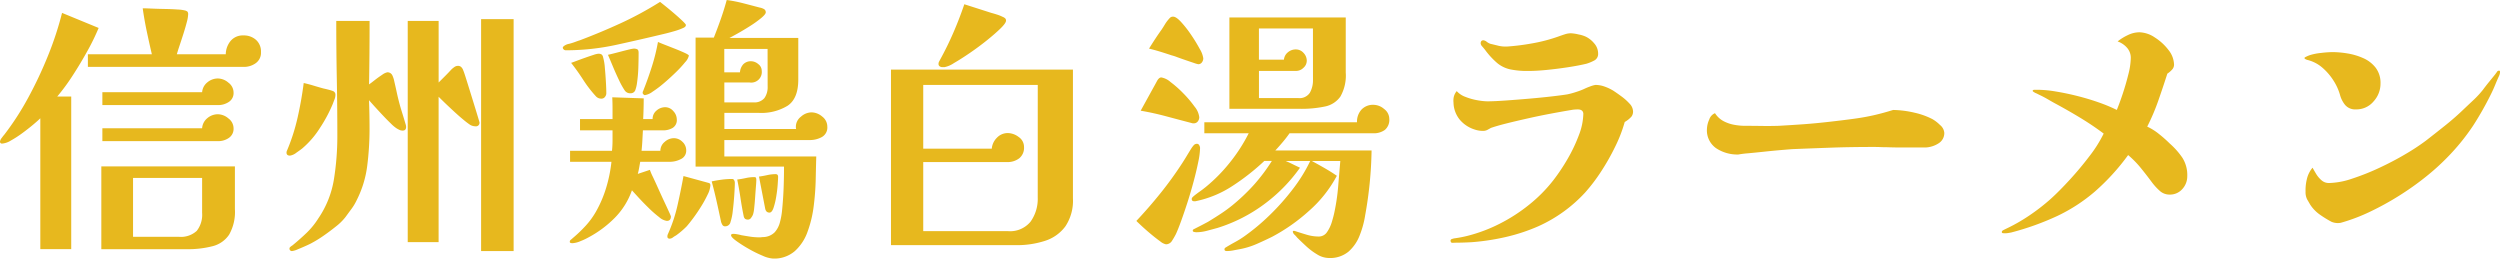 <svg xmlns="http://www.w3.org/2000/svg" width="334.856" height="34.632" viewBox="0 0 334.856 34.632"><path d="M27.36-7.128H18.108V.756h6.12A3.135,3.135,0,0,0,26.64-.036a3.491,3.491,0,0,0,.72-2.412ZM13.5-27.216a30.03,30.03,0,0,1-1.512,3.1q-.936,1.692-1.98,3.294a27.683,27.683,0,0,1-2.052,2.79H9.828V2.412H5.688V-15.12q-.324.324-.99.882T3.24-13.1a14.349,14.349,0,0,1-1.512.972,2.607,2.607,0,0,1-1.152.4.255.255,0,0,1-.288-.288A1.069,1.069,0,0,1,.54-12.51a5.078,5.078,0,0,1,.324-.414A36.756,36.756,0,0,0,4.086-17.91,54.232,54.232,0,0,0,6.75-23.58,43.627,43.627,0,0,0,8.6-29.232ZM31.752-2.952a6.164,6.164,0,0,1-.774,3.42,3.768,3.768,0,0,1-2.214,1.548,13.164,13.164,0,0,1-3.456.4H13.86V-8.676H31.752Zm-.18-10.836a1.467,1.467,0,0,1-.63,1.3,2.456,2.456,0,0,1-1.422.432H14v-1.728H27.36a1.9,1.9,0,0,1,.7-1.35,2.17,2.17,0,0,1,1.422-.522,2.206,2.206,0,0,1,1.4.558A1.656,1.656,0,0,1,31.572-13.788Zm0-4.788a1.41,1.41,0,0,1-.648,1.278,2.559,2.559,0,0,1-1.4.414H14v-1.728H27.36a1.869,1.869,0,0,1,.7-1.314,2.17,2.17,0,0,1,1.422-.522,2.206,2.206,0,0,1,1.4.558A1.656,1.656,0,0,1,31.572-18.576Zm3.672-5.4a1.7,1.7,0,0,1-.7,1.476,2.678,2.678,0,0,1-1.6.5H12.06v-1.692h8.568q-.36-1.548-.684-3.078t-.54-3.078q.36,0,1.188.036t1.782.054q.954.018,1.71.072a5.109,5.109,0,0,1,.972.126.82.82,0,0,1,.342.162.557.557,0,0,1,.09.378,4.679,4.679,0,0,1-.18,1.026q-.18.7-.45,1.548t-.522,1.6q-.252.756-.36,1.152h6.552a2.863,2.863,0,0,1,.648-1.782,2.119,2.119,0,0,1,1.728-.738,2.422,2.422,0,0,1,1.674.594A2.082,2.082,0,0,1,35.244-23.976Zm9.972,5.724a1.691,1.691,0,0,1-.126.612q-.126.324-.234.612a19.16,19.16,0,0,1-1.71,3.2,11.987,11.987,0,0,1-2.358,2.736q-.216.18-.792.576a1.82,1.82,0,0,1-.864.4q-.468,0-.468-.4a.592.592,0,0,1,.018-.144.7.7,0,0,1,.054-.144,25.969,25.969,0,0,0,1.422-4.446q.522-2.322.81-4.59.648.144,1.3.342t1.3.378q.324.072.684.162a5.992,5.992,0,0,1,.648.2A.51.51,0,0,1,45.216-18.252Zm9.468,4.284q0,.5-.468.5a.989.989,0,0,1-.414-.09,3.75,3.75,0,0,1-.378-.2,4.741,4.741,0,0,1-.774-.648q-.522-.5-1.116-1.134t-1.1-1.188q-.5-.558-.72-.81.036.972.054,1.944t.018,1.944a39.15,39.15,0,0,1-.306,4.86A14.01,14.01,0,0,1,48.06-4.14a6.87,6.87,0,0,1-.7,1.17q-.414.558-.81,1.1A7.275,7.275,0,0,1,45.288-.63Q44.46.036,43.6.63a15.7,15.7,0,0,1-1.548.954q-.18.108-.738.36t-1.134.486a2.722,2.722,0,0,1-.756.234.318.318,0,0,1-.36-.36q0-.108.162-.234a1.7,1.7,0,0,1,.234-.162q1.008-.828,1.89-1.674a10.263,10.263,0,0,0,1.566-1.926,12.96,12.96,0,0,0,2.106-5.292,36.57,36.57,0,0,0,.45-5.724q0-3.852-.072-7.722t-.072-7.722h4.464q0,2.124-.018,4.248t-.054,4.248q.216-.144.72-.54t1.026-.738a1.791,1.791,0,0,1,.7-.342.717.717,0,0,1,.684.432,3.355,3.355,0,0,1,.252.792q.144.612.288,1.278t.216.954q.216.9.486,1.764t.522,1.728A1.185,1.185,0,0,1,54.684-13.968Zm9.828-.612a.477.477,0,0,1-.54.54,1.533,1.533,0,0,1-.684-.18,9.836,9.836,0,0,1-.882-.666q-.594-.486-1.26-1.1T59.9-17.154q-.576-.558-.864-.846V1.476H54.9V-28.152h4.14v8.244l.864-.864q.432-.432.828-.864a2.991,2.991,0,0,1,.414-.342.842.842,0,0,1,.486-.162.6.6,0,0,1,.468.2,1.118,1.118,0,0,1,.252.45q.072.144.306.882t.54,1.728l.612,1.98q.306.99.5,1.638T64.512-14.58ZM69.084,2.664H64.728V-28.4h4.356ZM103.1-24.408h-5.8v3.132H99.4a1.783,1.783,0,0,1,.45-1.08,1.4,1.4,0,0,1,1.062-.4,1.491,1.491,0,0,1,.936.378,1.111,1.111,0,0,1,.468.882,1.416,1.416,0,0,1-1.62,1.584H97.308v2.664H101.2a1.729,1.729,0,0,0,1.476-.576,2.521,2.521,0,0,0,.432-1.548ZM92.2-10.836a1.231,1.231,0,0,1-.72,1.188,3.2,3.2,0,0,1-1.44.36h-4q-.072.4-.144.81t-.18.81l1.62-.54a7.627,7.627,0,0,0,.4.936q.324.684.72,1.566t.792,1.728q.4.846.648,1.4a5.918,5.918,0,0,1,.252.594q0,.612-.54.612a2,2,0,0,1-1.026-.5,14.992,14.992,0,0,1-1.4-1.224q-.738-.72-1.35-1.386t-.9-.99a9.9,9.9,0,0,1-2.3,3.69A14.586,14.586,0,0,1,79.128.828a8.3,8.3,0,0,1-1.062.5,3.181,3.181,0,0,1-1.134.288.772.772,0,0,1-.2-.036.146.146,0,0,1-.126-.144.342.342,0,0,1,.144-.288A2.35,2.35,0,0,0,77,.936,18.313,18.313,0,0,0,78.714-.7,10.467,10.467,0,0,0,80.1-2.592a15.6,15.6,0,0,0,1.386-3.24,18.594,18.594,0,0,0,.7-3.456H76.644v-1.476H82.26a13.058,13.058,0,0,0,.072-1.368V-13.5H77.976v-1.512h4.356V-16.47q0-.738-.036-1.458l4.212.144q0,.684-.018,1.368t-.054,1.4H87.7a1.434,1.434,0,0,1,.522-1.134,1.746,1.746,0,0,1,1.17-.45,1.415,1.415,0,0,1,1.08.522,1.629,1.629,0,0,1,.468,1.1,1.219,1.219,0,0,1-.558,1.152A2.5,2.5,0,0,1,89.1-13.5H86.4l-.072,1.368q-.036.684-.108,1.368h2.52a1.533,1.533,0,0,1,.576-1.188,1.833,1.833,0,0,1,1.224-.5,1.614,1.614,0,0,1,1.152.486A1.528,1.528,0,0,1,92.2-10.836Zm3.24,4.68a3.168,3.168,0,0,1-.36,1.242,15.247,15.247,0,0,1-.9,1.638q-.54.864-1.08,1.584t-.864,1.08a11.131,11.131,0,0,1-1.4,1.188,3.245,3.245,0,0,0-.4.252.792.792,0,0,1-.432.18q-.324,0-.324-.288a.757.757,0,0,1,.018-.18A.7.7,0,0,1,89.748.4,20.086,20.086,0,0,0,91.026-3.42q.45-1.98.81-3.96l3.42.936A.28.28,0,0,1,95.436-6.156ZM81.5-18.468a.788.788,0,0,1-.18.486.564.564,0,0,1-.468.234.963.963,0,0,1-.756-.324,16.075,16.075,0,0,1-1.692-2.2q-.792-1.224-1.62-2.268.216-.072.738-.27t1.134-.414q.612-.216,1.116-.378a2.934,2.934,0,0,1,.648-.162.828.828,0,0,1,.432.09.6.6,0,0,1,.216.378,6.91,6.91,0,0,1,.234,1.4q.09.972.144,1.944T81.5-18.468ZM98.712-6.48q0,.54-.072,1.62t-.2,2.124a6.911,6.911,0,0,1-.306,1.512.714.714,0,0,1-.72.576.386.386,0,0,1-.36-.18,1.99,1.99,0,0,1-.18-.4q-.288-1.368-.594-2.736t-.666-2.7q.684-.144,1.368-.234a10.476,10.476,0,0,1,1.368-.09.291.291,0,0,1,.27.162A.694.694,0,0,1,98.712-6.48Zm2.88-.4q0,.252-.054.918T101.43-4.5q-.054.792-.126,1.422a4,4,0,0,1-.144.81,1.574,1.574,0,0,1-.234.432.536.536,0,0,1-.414.288.73.73,0,0,1-.414-.09.65.65,0,0,1-.2-.378q-.252-1.224-.432-2.448t-.432-2.448q.576-.072,1.152-.2a5.376,5.376,0,0,1,1.152-.126q.18,0,.216.126A.856.856,0,0,1,101.592-6.876ZM85.824-23.9q0,.972-.036,2.034a18.054,18.054,0,0,1-.18,2.034,4.306,4.306,0,0,1-.2.864.649.649,0,0,1-.666.5.871.871,0,0,1-.792-.4,10.488,10.488,0,0,1-.756-1.368q-.432-.9-.828-1.854t-.648-1.53q.18-.036.684-.162t1.116-.288q.612-.162,1.08-.27a3.881,3.881,0,0,1,.576-.108,1.049,1.049,0,0,1,.468.09Q85.824-24.264,85.824-23.9ZM104.508-7.272q0,.252-.054,1.026t-.2,1.638a9.432,9.432,0,0,1-.36,1.494q-.216.63-.54.63-.468,0-.576-.54l-.828-4.284q.54-.072,1.116-.2a5.218,5.218,0,0,1,1.116-.126Q104.508-7.632,104.508-7.272ZM92.556-23.508a1.87,1.87,0,0,1-.486.864,15.049,15.049,0,0,1-1.26,1.368q-.774.756-1.6,1.458a14.564,14.564,0,0,1-1.53,1.152,2.314,2.314,0,0,1-1.026.45.3.3,0,0,1-.18-.108.3.3,0,0,1-.108-.18.557.557,0,0,1,.054-.252,1.648,1.648,0,0,0,.09-.216q.612-1.548,1.116-3.15a25.741,25.741,0,0,0,.792-3.222q.216.108.864.36t1.422.558q.774.306,1.314.558T92.556-23.508Zm-.4-4.1q0,.216-.288.36a8.174,8.174,0,0,1-1.152.432q-.612.18-1.188.324-3.276.792-6.66,1.53a31.844,31.844,0,0,1-6.8.738.408.408,0,0,1-.27-.108.324.324,0,0,1-.126-.252q0-.108.234-.27a1.578,1.578,0,0,1,.594-.234,7.954,7.954,0,0,0,.864-.27q.432-.162.576-.2,2.772-1.044,5.508-2.3A46.1,46.1,0,0,0,88.7-30.708l.72.576q.54.432,1.17.972t1.1.99Q92.16-27.72,92.16-27.612ZM111.1-14a1.454,1.454,0,0,1-.738,1.4,3.335,3.335,0,0,1-1.6.4H97.308v2.2H109.62q-.036,1.26-.072,3.024a34.522,34.522,0,0,1-.27,3.618A15.49,15.49,0,0,1,108.45.09a6.328,6.328,0,0,1-1.71,2.592,4.231,4.231,0,0,1-2.916.99,4.079,4.079,0,0,1-1.386-.378,16.2,16.2,0,0,1-1.89-.936A17.519,17.519,0,0,1,98.892,1.3q-.684-.5-.684-.756A.141.141,0,0,1,98.316.4.592.592,0,0,1,98.5.36a3.282,3.282,0,0,1,.5.054,5.26,5.26,0,0,1,.576.126q.612.108,1.206.2a8.543,8.543,0,0,0,1.278.09,1.662,1.662,0,0,0,.234-.018,1.912,1.912,0,0,1,.27-.018,2.252,2.252,0,0,0,1.494-.648,3.22,3.22,0,0,0,.7-1.35,9.559,9.559,0,0,0,.288-1.638q.144-1.44.2-2.9t.054-2.9H93.456V-25.92H95.9q.5-1.26.936-2.5t.792-2.538a18.656,18.656,0,0,1,2.2.432q1.116.288,2.2.576a1.784,1.784,0,0,1,.54.18.487.487,0,0,1,.288.468q0,.252-.63.774a14.693,14.693,0,0,1-1.512,1.08q-.882.558-1.656.99t-1.062.576h9.216v5.58q0,2.556-1.44,3.51a6.736,6.736,0,0,1-3.78.954h-4.68v2.16h9.612a1.092,1.092,0,0,1-.036-.324,1.706,1.706,0,0,1,.684-1.332,2.168,2.168,0,0,1,1.4-.576,2.247,2.247,0,0,1,1.44.558A1.688,1.688,0,0,1,111.1-14Zm28.188-5.58H123.948v8.532h9.18a2.334,2.334,0,0,1,.684-1.458,1.983,1.983,0,0,1,1.476-.63,2.444,2.444,0,0,1,1.44.522,1.6,1.6,0,0,1,.72,1.35,1.8,1.8,0,0,1-.648,1.512,2.559,2.559,0,0,1-1.62.5H123.948V0h11.34a3.547,3.547,0,0,0,3.042-1.278,5.238,5.238,0,0,0,.954-3.222ZM144-4.392a6.19,6.19,0,0,1-1.008,3.744A5.431,5.431,0,0,1,140.256,1.3a12.133,12.133,0,0,1-3.852.576H119.628V-21.636H144Zm-8.964-23.8q0,.324-.738,1.044t-1.836,1.6q-1.1.882-2.286,1.692t-2.124,1.35a3.424,3.424,0,0,1-1.26.54H126.5a.607.607,0,0,1-.342-.108.363.363,0,0,1-.162-.324.608.608,0,0,1,.072-.306q.072-.126.144-.27.972-1.764,1.782-3.636t1.458-3.78l1.8.576,1.8.576q.4.108.792.234a5.241,5.241,0,0,1,.756.306,1.085,1.085,0,0,1,.306.18A.4.4,0,0,1,135.036-28.188Zm41.112,1.044h-7.236v4.176h3.348a1.441,1.441,0,0,1,.54-.99,1.62,1.62,0,0,1,1.044-.378,1.37,1.37,0,0,1,1.044.468,1.5,1.5,0,0,1,.432,1.044,1.263,1.263,0,0,1-.45.954,1.394,1.394,0,0,1-.954.414h-5v3.636h5.256a1.648,1.648,0,0,0,1.566-.72,3.411,3.411,0,0,0,.414-1.728Zm-15.12,16.02a9.949,9.949,0,0,1-.234,1.818q-.234,1.17-.612,2.592t-.828,2.826q-.45,1.4-.864,2.538T157.788.4a9.563,9.563,0,0,1-.5.864.959.959,0,0,1-.828.5,1.8,1.8,0,0,1-.774-.4q-.558-.4-1.224-.954T153.252-.648q-.54-.5-.756-.72,1.692-1.8,3.24-3.726a48.492,48.492,0,0,0,2.88-3.978q.324-.5.63-1.008t.594-.972a3.266,3.266,0,0,1,.306-.414.581.581,0,0,1,.45-.234.348.348,0,0,1,.324.2A.791.791,0,0,1,161.028-11.124Zm-.108-4.14a.907.907,0,0,1-.2.576.669.669,0,0,1-.558.252.618.618,0,0,1-.252-.036q-1.656-.432-3.4-.9t-3.438-.756l1.764-3.2q.144-.252.414-.756t.594-.5a2.54,2.54,0,0,1,1.224.612,14.459,14.459,0,0,1,1.71,1.512,15.13,15.13,0,0,1,1.512,1.782A2.731,2.731,0,0,1,160.92-15.264Zm25.452.216a1.756,1.756,0,0,1-.594,1.494,2.527,2.527,0,0,1-1.566.45h-11.2q-.432.612-.918,1.188t-.99,1.116H184q-.036,2.2-.252,4.374t-.612,4.338a12.544,12.544,0,0,1-.738,2.682,5.5,5.5,0,0,1-1.494,2.16,3.864,3.864,0,0,1-2.628.846,3.035,3.035,0,0,1-1.548-.468,8.8,8.8,0,0,1-1.494-1.116q-.7-.648-1.206-1.152a3.849,3.849,0,0,0-.342-.378.643.643,0,0,1-.234-.414.1.1,0,0,1,.108-.108.5.5,0,0,1,.216.036q.756.252,1.548.486A5.566,5.566,0,0,0,176.9.72a1.31,1.31,0,0,0,1.134-.594,4.805,4.805,0,0,0,.648-1.368q.234-.774.342-1.314a27.317,27.317,0,0,0,.5-3.42q.144-1.728.288-3.42H176q.864.468,1.71.954t1.638,1.026a16.626,16.626,0,0,1-3.726,4.7,24.261,24.261,0,0,1-4.95,3.474q-1.008.5-2.088.972a10.432,10.432,0,0,1-2.232.684q-.4.072-.864.162a4.6,4.6,0,0,1-.864.09q-.324,0-.324-.216a.258.258,0,0,1,.144-.252q.648-.4,1.278-.738a12.476,12.476,0,0,0,1.242-.774,28.15,28.15,0,0,0,3.384-2.826,31.325,31.325,0,0,0,3.132-3.528,20.817,20.817,0,0,0,2.3-3.726h-3.276q.5.216.972.45t.936.45a21.536,21.536,0,0,1-4.86,4.932,20.915,20.915,0,0,1-6.192,3.132q-.648.18-1.4.378a5.686,5.686,0,0,1-1.44.2,1.842,1.842,0,0,1-.27-.036q-.2-.036-.2-.18t.18-.216q.5-.252.954-.486t.918-.486q.828-.5,1.656-1.044a19.082,19.082,0,0,0,1.584-1.152,26.588,26.588,0,0,0,2.9-2.754A23.737,23.737,0,0,0,170.64-9.4h-1.008a30.174,30.174,0,0,1-4.266,3.348A14.254,14.254,0,0,1,160.38-4h-.108q-.36,0-.36-.288a.317.317,0,0,1,.09-.234l.162-.162q.4-.324.81-.612t.81-.612a21.84,21.84,0,0,0,3.258-3.312,22.02,22.02,0,0,0,2.5-3.888H161.6V-14.58h20.448a2.406,2.406,0,0,1,.594-1.692,2.111,2.111,0,0,1,1.638-.648,2.206,2.206,0,0,1,1.4.558A1.656,1.656,0,0,1,186.372-15.048Zm-24.912-8.1a.912.912,0,0,1-.18.54.584.584,0,0,1-.5.252,3.6,3.6,0,0,1-.558-.162q-.486-.162-1.116-.378t-1.17-.414a6.252,6.252,0,0,0-.72-.234q-.756-.252-1.512-.486t-1.512-.414q.4-.648.828-1.3T155.88-27q.216-.324.432-.684a4.484,4.484,0,0,1,.468-.648,2.147,2.147,0,0,1,.27-.288.568.568,0,0,1,.378-.108q.4,0,1.062.72a14.717,14.717,0,0,1,1.35,1.728,20.57,20.57,0,0,1,1.152,1.89A3.3,3.3,0,0,1,161.46-23.148Zm19.08,1.908a5.688,5.688,0,0,1-.72,3.222,3.326,3.326,0,0,1-2.088,1.332,15.206,15.206,0,0,1-3.276.306h-9.5V-28.62H180.54Zm38.484,5.22a1.108,1.108,0,0,1-.216.684,3.572,3.572,0,0,1-.9.72,19.076,19.076,0,0,1-1.3,3.348A29.836,29.836,0,0,1,214.686-7.9a23.167,23.167,0,0,1-2.106,2.754,19.32,19.32,0,0,1-2.79,2.484,19.217,19.217,0,0,1-3.474,2.016,24.43,24.43,0,0,1-4.3,1.422,30.7,30.7,0,0,1-4.554.7q-.612.036-1.224.054t-.972.018q-.144,0-.4.018t-.288-.27a.223.223,0,0,1,.162-.234q.162-.054.306-.09a15.891,15.891,0,0,0,1.872-.36,20.74,20.74,0,0,0,4.23-1.6,22.294,22.294,0,0,0,3.96-2.556A19.669,19.669,0,0,0,208.332-6.8a25.56,25.56,0,0,0,1.926-2.88,20.731,20.731,0,0,0,1.512-3.186,8.356,8.356,0,0,0,.594-2.862q-.036-.576-.756-.576-.18,0-.414.018a3.5,3.5,0,0,0-.414.054q-1.3.216-2.808.5t-3.042.63q-1.53.342-2.826.666t-2.124.612q-.252.144-.486.27a1.245,1.245,0,0,1-.594.126,3.4,3.4,0,0,1-1.08-.18,4.268,4.268,0,0,1-2-1.314,3.744,3.744,0,0,1-.846-2.286,2.68,2.68,0,0,1,.018-.684,1.886,1.886,0,0,1,.414-.864,2.888,2.888,0,0,0,1.17.774,8.138,8.138,0,0,0,1.6.45,8.166,8.166,0,0,0,1.332.144q.9,0,2.43-.108t3.2-.252q1.674-.144,3.06-.306t2.034-.27a10.527,10.527,0,0,0,1.242-.342,8.493,8.493,0,0,0,.99-.378,8.033,8.033,0,0,1,.774-.324,3.967,3.967,0,0,1,.738-.216,3.645,3.645,0,0,1,1.278.234,6.245,6.245,0,0,1,1.1.522q.5.324,1.134.792a7.181,7.181,0,0,1,1.08.972A1.559,1.559,0,0,1,219.024-16.02Zm-4.68-7.74a.974.974,0,0,1-.576.936,5.519,5.519,0,0,1-.972.4q-1.044.252-2.448.468t-2.826.36q-1.422.144-2.538.144a11.3,11.3,0,0,1-2.43-.216,4.132,4.132,0,0,1-1.71-.828,10.448,10.448,0,0,1-1.656-1.8q-.144-.18-.36-.432a.721.721,0,0,1-.216-.4q0-.432.36-.432a.83.83,0,0,1,.45.2,1.835,1.835,0,0,0,.486.27q.612.144,1.116.27a4.239,4.239,0,0,0,1.224.09,29.724,29.724,0,0,0,3.168-.4,21.6,21.6,0,0,0,3.708-.972q.4-.144.792-.27a2.6,2.6,0,0,1,.792-.126,5.412,5.412,0,0,1,1.044.162,4.019,4.019,0,0,1,.972.306,3.415,3.415,0,0,1,1.08.864A2.061,2.061,0,0,1,214.344-23.76Zm46.368,10.584a1.607,1.607,0,0,1-.738,1.4,3.529,3.529,0,0,1-1.782.576h-3.006q-1.17,0-2.142-.036-.468,0-.882-.018t-.846-.018q-3.168,0-5.688.09t-5.256.2q-.5.036-1.548.126t-2.232.216q-1.188.126-2.16.216a12.821,12.821,0,0,0-1.3.162,5.127,5.127,0,0,1-2.988-.846,2.917,2.917,0,0,1-1.224-2.574,3.3,3.3,0,0,1,.306-1.26A1.372,1.372,0,0,1,230-15.8a3.046,3.046,0,0,0,1.17,1.08,4.97,4.97,0,0,0,1.458.486,8.063,8.063,0,0,0,1.3.126q1.152,0,2.3.018t2.3-.018q1.908-.108,3.4-.216t3.4-.324q1.908-.216,3.348-.414t2.682-.486q1.242-.288,2.5-.684a13.66,13.66,0,0,1,2.916.378,9.919,9.919,0,0,1,2.34.846,4.833,4.833,0,0,1,1.026.792A1.513,1.513,0,0,1,260.712-13.176Zm32.544,5.8a2.52,2.52,0,0,1-.666,1.746,2.2,2.2,0,0,1-1.71.738,1.924,1.924,0,0,1-1.332-.522,7.8,7.8,0,0,1-1.008-1.1q-.72-.972-1.494-1.926a13.066,13.066,0,0,0-1.71-1.746A29.631,29.631,0,0,1,280.89-5.31a22.557,22.557,0,0,1-5,3.258A36.253,36.253,0,0,1,269.676.18q-.18.036-.414.072a2.759,2.759,0,0,1-.414.036A2.32,2.32,0,0,1,268.56.27a.147.147,0,0,1-.144-.162q0-.144.216-.252l.288-.144a23.247,23.247,0,0,0,3.168-1.8,27,27,0,0,0,2.88-2.232q1.152-1.044,2.556-2.574t2.646-3.168a17.493,17.493,0,0,0,1.89-3.006q-1.44-1.08-3.006-2.034T275.9-16.92q-.612-.324-1.224-.684t-1.224-.648l-.288-.144q-.144-.072-.324-.144a.894.894,0,0,0-.162-.108q-.126-.072-.126-.144,0-.144.288-.144h.324a15.642,15.642,0,0,1,2.5.234q1.422.234,2.916.612t2.862.864a21.294,21.294,0,0,1,2.376.99q.36-.864.792-2.16t.756-2.61a9.448,9.448,0,0,0,.324-2.178,2.016,2.016,0,0,0-.522-1.4,2.984,2.984,0,0,0-1.242-.828,6.814,6.814,0,0,1,1.368-.846,3.579,3.579,0,0,1,1.548-.378,3.862,3.862,0,0,1,2.052.684,7,7,0,0,1,1.836,1.674,3.277,3.277,0,0,1,.756,2,.988.988,0,0,1-.306.684,3.09,3.09,0,0,1-.594.5q-.576,1.8-1.206,3.6A28.03,28.03,0,0,1,287.892-14a7.663,7.663,0,0,1,1.6,1.008,17.268,17.268,0,0,1,1.422,1.26,10.173,10.173,0,0,1,1.692,1.908A4.323,4.323,0,0,1,293.256-7.38Zm41.8-13.5q-.252.54-.54,1.242t-.54,1.206a42.485,42.485,0,0,1-2.43,4.3A29,29,0,0,1,328-9.792a30.813,30.813,0,0,1-2.826,2.538,37.657,37.657,0,0,1-3.528,2.5,38.359,38.359,0,0,1-3.888,2.142,24.18,24.18,0,0,1-3.942,1.494,2.168,2.168,0,0,1-1.26-.144,14.922,14.922,0,0,1-1.494-.918,4.95,4.95,0,0,1-1.35-1.386q-.144-.252-.378-.648a2.122,2.122,0,0,1-.234-1.08,6.169,6.169,0,0,1,.162-1.62,3.631,3.631,0,0,1,.774-1.584q.18.324.468.81a3.54,3.54,0,0,0,.72.864,1.483,1.483,0,0,0,1.008.378,10.255,10.255,0,0,0,3.078-.576,31.924,31.924,0,0,0,3.672-1.458q1.89-.882,3.528-1.854a29.043,29.043,0,0,0,2.682-1.764q1.44-1.116,2.718-2.142t2.43-2.142q.684-.648,1.3-1.224a13.432,13.432,0,0,0,1.224-1.332q.288-.4.81-1.044t.846-1.044q.072-.108.144-.2a.943.943,0,0,0,.108-.162.345.345,0,0,1,.252-.108q.144,0,.126.216A1.366,1.366,0,0,1,335.052-20.88ZM319.14-19.764a3.526,3.526,0,0,1-.936,2.394,2.99,2.99,0,0,1-2.34,1.062,1.768,1.768,0,0,1-1.494-.63,3.644,3.644,0,0,1-.666-1.35,7.213,7.213,0,0,0-.846-1.854,7.728,7.728,0,0,0-1.476-1.728,4.806,4.806,0,0,0-2.034-1.062q-.36-.108-.4-.252,0-.072.27-.2a4.63,4.63,0,0,1,.486-.2,7.654,7.654,0,0,1,1.494-.288,14.133,14.133,0,0,1,1.494-.108,12.631,12.631,0,0,1,2.034.18,8.529,8.529,0,0,1,2.106.63,4.278,4.278,0,0,1,1.656,1.278A3.344,3.344,0,0,1,319.14-19.764Z" transform="translate(-0.288 30.96)" fill="#e7b81e"/></svg>